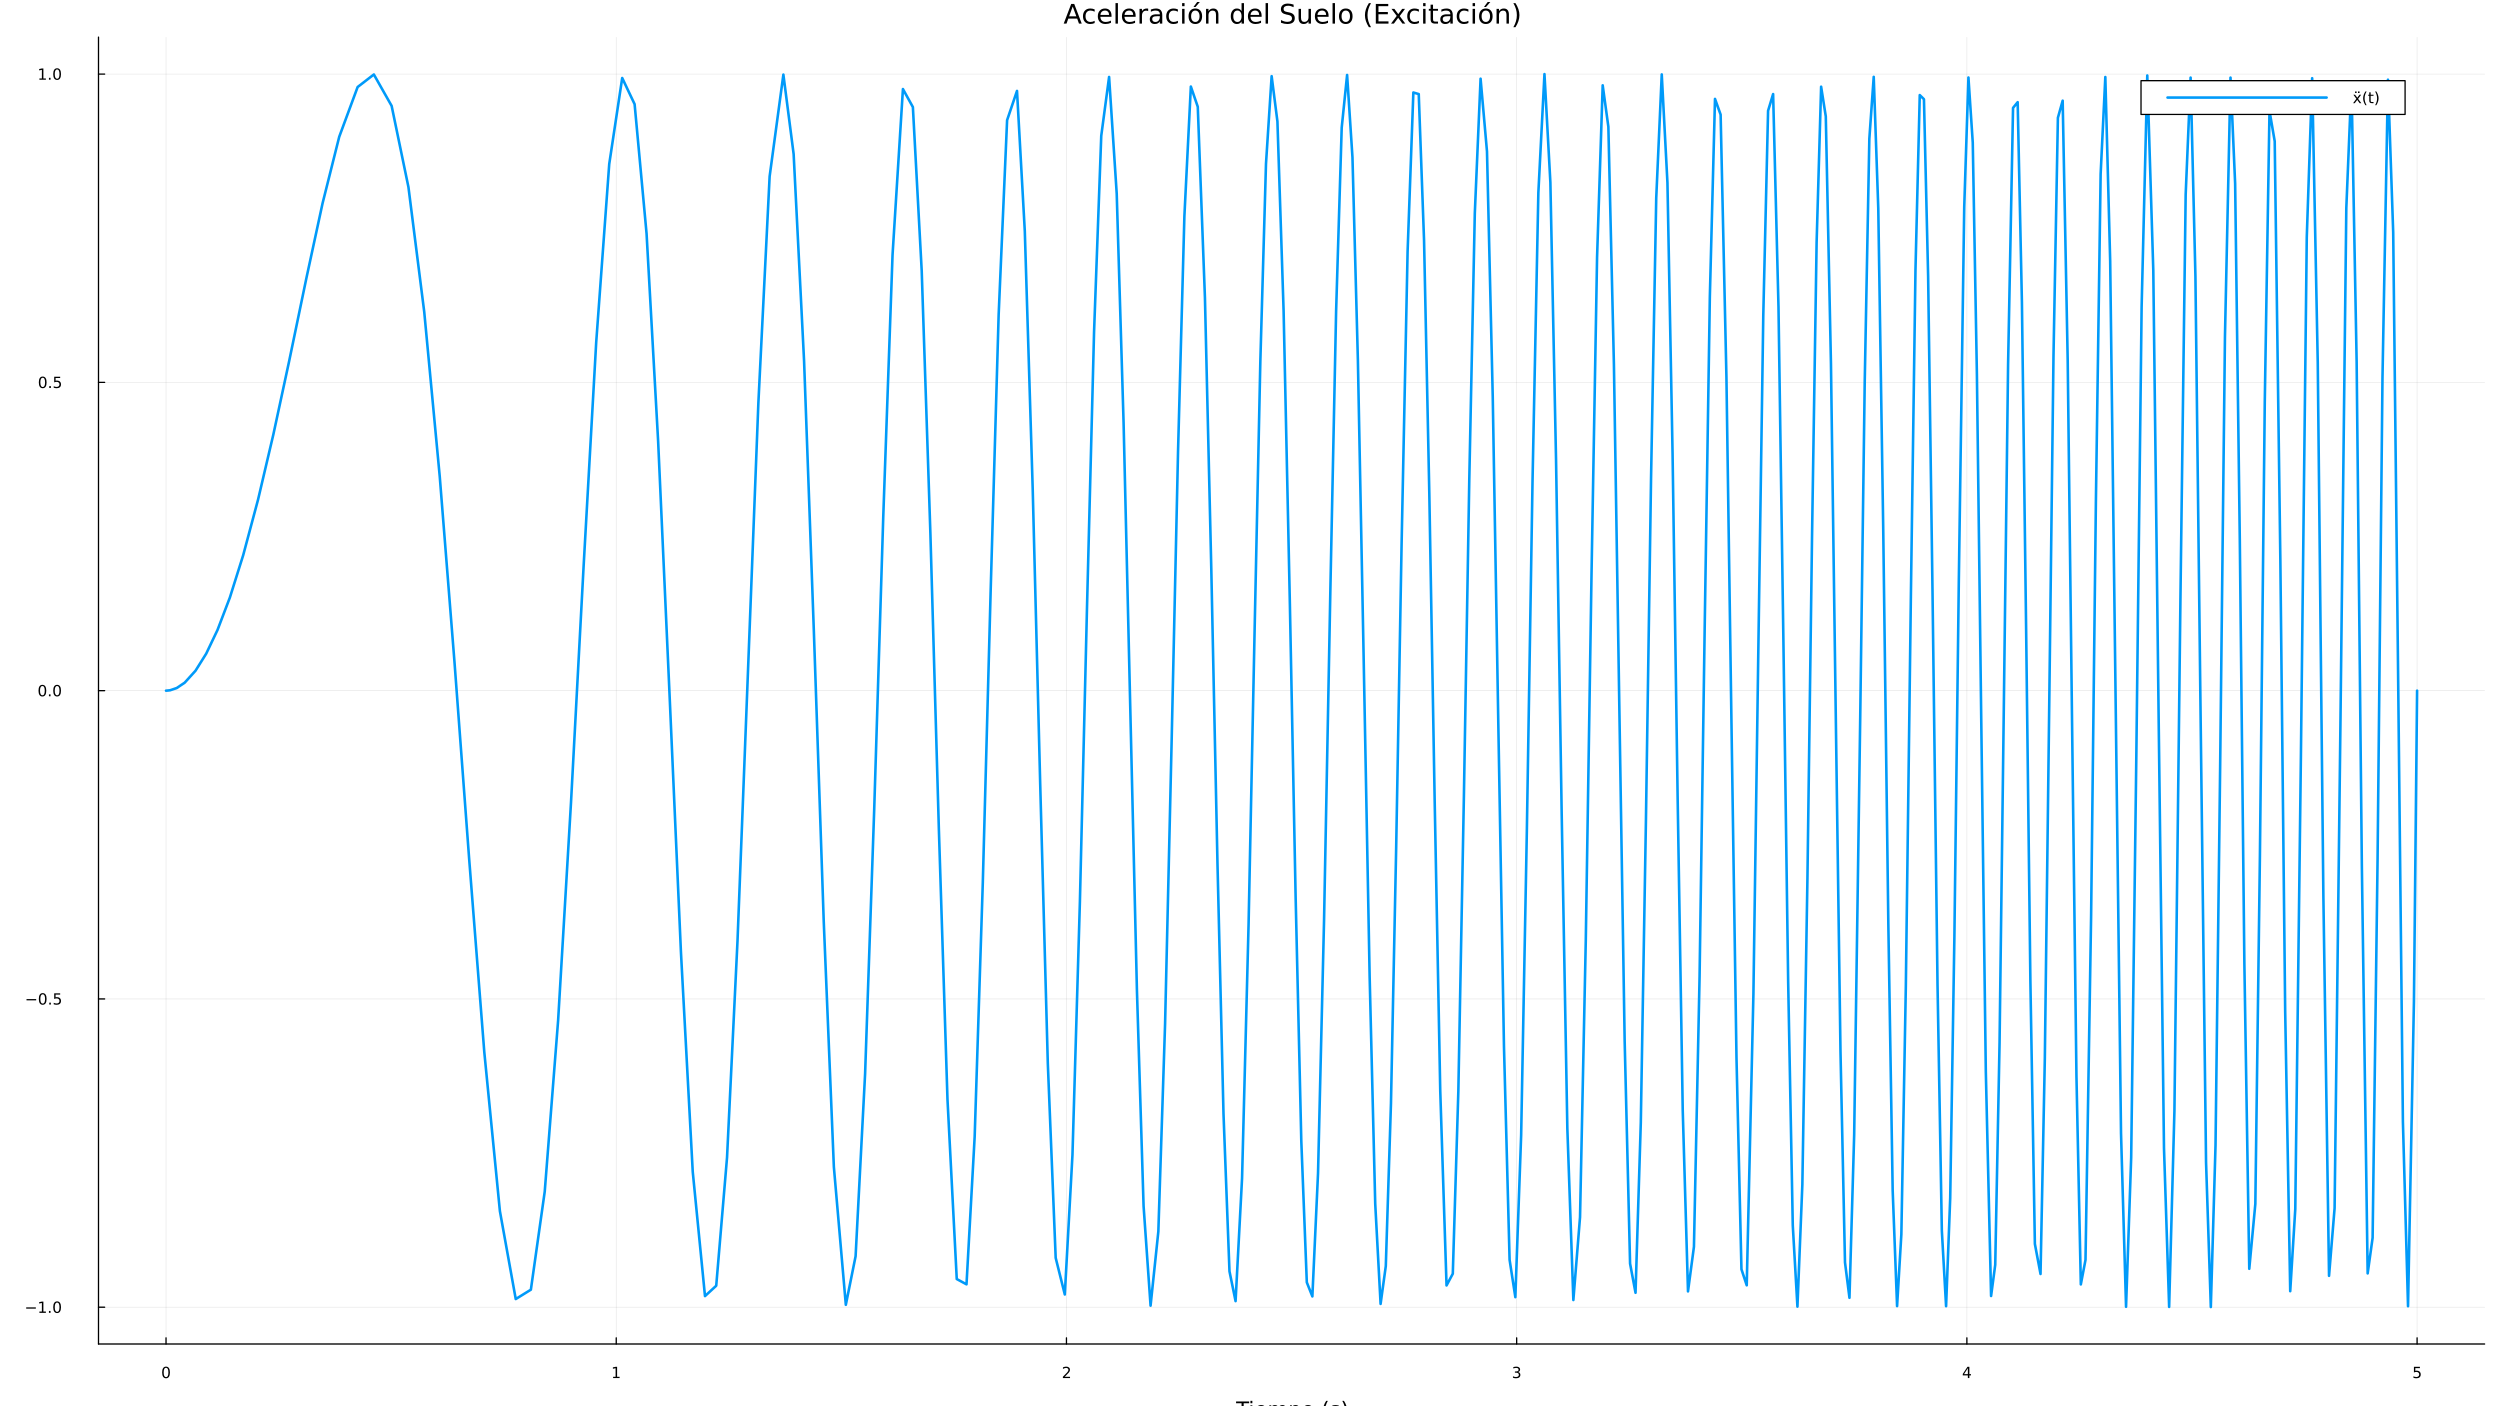 <?xml version="1.0" encoding="utf-8"?>
<svg xmlns="http://www.w3.org/2000/svg" xmlns:xlink="http://www.w3.org/1999/xlink" width="1920" height="1080" viewBox="0 0 7680 4320">
<rect x="0" y="0" width="7680" height="4320" fill="#333333" stroke="none"/>
<defs>
  <clipPath id="clip400">
    <rect x="0" y="0" width="7680" height="4320"/>
  </clipPath>
</defs>
<path clip-path="url(#clip400)" d="M0 4320 L7680 4320 L7680 0 L0 0  Z" fill="#ffffff" fill-rule="evenodd" fill-opacity="1"/>
<defs>
  <clipPath id="clip401">
    <rect x="1536" y="0" width="5377" height="4320"/>
  </clipPath>
</defs>
<path clip-path="url(#clip400)" d="M302.579 4128.8 L7632.76 4128.8 L7632.76 114.022 L302.579 114.022  Z" fill="#ffffff" fill-rule="evenodd" fill-opacity="1"/>
<defs>
  <clipPath id="clip402">
    <rect x="302" y="114" width="7331" height="4016"/>
  </clipPath>
</defs>
<polyline clip-path="url(#clip402)" style="stroke:#000000; stroke-linecap:round; stroke-linejoin:round; stroke-width:2; stroke-opacity:0.1; fill:none" points="510.037,4128.8 510.037,114.022 "/>
<polyline clip-path="url(#clip402)" style="stroke:#000000; stroke-linecap:round; stroke-linejoin:round; stroke-width:2; stroke-opacity:0.1; fill:none" points="1893.09,4128.8 1893.09,114.022 "/>
<polyline clip-path="url(#clip402)" style="stroke:#000000; stroke-linecap:round; stroke-linejoin:round; stroke-width:2; stroke-opacity:0.1; fill:none" points="3276.14,4128.8 3276.14,114.022 "/>
<polyline clip-path="url(#clip402)" style="stroke:#000000; stroke-linecap:round; stroke-linejoin:round; stroke-width:2; stroke-opacity:0.1; fill:none" points="4659.19,4128.8 4659.19,114.022 "/>
<polyline clip-path="url(#clip402)" style="stroke:#000000; stroke-linecap:round; stroke-linejoin:round; stroke-width:2; stroke-opacity:0.1; fill:none" points="6042.25,4128.8 6042.25,114.022 "/>
<polyline clip-path="url(#clip402)" style="stroke:#000000; stroke-linecap:round; stroke-linejoin:round; stroke-width:2; stroke-opacity:0.1; fill:none" points="7425.3,4128.8 7425.3,114.022 "/>
<polyline clip-path="url(#clip402)" style="stroke:#000000; stroke-linecap:round; stroke-linejoin:round; stroke-width:2; stroke-opacity:0.1; fill:none" points="302.579,4015.78 7632.76,4015.78 "/>
<polyline clip-path="url(#clip402)" style="stroke:#000000; stroke-linecap:round; stroke-linejoin:round; stroke-width:2; stroke-opacity:0.1; fill:none" points="302.579,3068.74 7632.76,3068.74 "/>
<polyline clip-path="url(#clip402)" style="stroke:#000000; stroke-linecap:round; stroke-linejoin:round; stroke-width:2; stroke-opacity:0.1; fill:none" points="302.579,2121.69 7632.76,2121.69 "/>
<polyline clip-path="url(#clip402)" style="stroke:#000000; stroke-linecap:round; stroke-linejoin:round; stroke-width:2; stroke-opacity:0.1; fill:none" points="302.579,1174.65 7632.76,1174.65 "/>
<polyline clip-path="url(#clip402)" style="stroke:#000000; stroke-linecap:round; stroke-linejoin:round; stroke-width:2; stroke-opacity:0.1; fill:none" points="302.579,227.612 7632.76,227.612 "/>
<polyline clip-path="url(#clip400)" style="stroke:#000000; stroke-linecap:round; stroke-linejoin:round; stroke-width:4; stroke-opacity:1; fill:none" points="302.579,4128.8 7632.76,4128.8 "/>
<polyline clip-path="url(#clip400)" style="stroke:#000000; stroke-linecap:round; stroke-linejoin:round; stroke-width:4; stroke-opacity:1; fill:none" points="510.037,4128.8 510.037,4109.91 "/>
<polyline clip-path="url(#clip400)" style="stroke:#000000; stroke-linecap:round; stroke-linejoin:round; stroke-width:4; stroke-opacity:1; fill:none" points="1893.09,4128.8 1893.09,4109.91 "/>
<polyline clip-path="url(#clip400)" style="stroke:#000000; stroke-linecap:round; stroke-linejoin:round; stroke-width:4; stroke-opacity:1; fill:none" points="3276.14,4128.8 3276.14,4109.91 "/>
<polyline clip-path="url(#clip400)" style="stroke:#000000; stroke-linecap:round; stroke-linejoin:round; stroke-width:4; stroke-opacity:1; fill:none" points="4659.19,4128.8 4659.19,4109.91 "/>
<polyline clip-path="url(#clip400)" style="stroke:#000000; stroke-linecap:round; stroke-linejoin:round; stroke-width:4; stroke-opacity:1; fill:none" points="6042.25,4128.8 6042.25,4109.91 "/>
<polyline clip-path="url(#clip400)" style="stroke:#000000; stroke-linecap:round; stroke-linejoin:round; stroke-width:4; stroke-opacity:1; fill:none" points="7425.3,4128.8 7425.3,4109.91 "/>
<path clip-path="url(#clip400)" d="M510.037 4201.96 Q506.426 4201.96 504.597 4205.53 Q502.792 4209.07 502.792 4216.2 Q502.792 4223.31 504.597 4226.87 Q506.426 4230.41 510.037 4230.41 Q513.671 4230.41 515.477 4226.87 Q517.305 4223.31 517.305 4216.2 Q517.305 4209.07 515.477 4205.53 Q513.671 4201.96 510.037 4201.96 M510.037 4198.26 Q515.847 4198.26 518.903 4202.87 Q521.981 4207.45 521.981 4216.2 Q521.981 4224.93 518.903 4229.53 Q515.847 4234.12 510.037 4234.12 Q504.227 4234.12 501.148 4229.53 Q498.092 4224.93 498.092 4216.2 Q498.092 4207.45 501.148 4202.87 Q504.227 4198.26 510.037 4198.26 Z" fill="#000000" fill-rule="nonzero" fill-opacity="1" /><path clip-path="url(#clip400)" d="M1883.47 4229.51 L1891.11 4229.51 L1891.11 4203.14 L1882.8 4204.81 L1882.8 4200.55 L1891.06 4198.88 L1895.74 4198.88 L1895.74 4229.51 L1903.38 4229.51 L1903.38 4233.44 L1883.47 4233.44 L1883.47 4229.51 Z" fill="#000000" fill-rule="nonzero" fill-opacity="1" /><path clip-path="url(#clip400)" d="M3270.79 4229.51 L3287.11 4229.51 L3287.11 4233.44 L3265.17 4233.44 L3265.17 4229.51 Q3267.83 4226.76 3272.41 4222.13 Q3277.02 4217.47 3278.2 4216.13 Q3280.45 4213.61 3281.33 4211.87 Q3282.23 4210.11 3282.23 4208.42 Q3282.23 4205.67 3280.28 4203.93 Q3278.36 4202.2 3275.26 4202.2 Q3273.06 4202.2 3270.61 4202.96 Q3268.18 4203.72 3265.4 4205.27 L3265.4 4200.55 Q3268.22 4199.42 3270.68 4198.84 Q3273.13 4198.26 3275.17 4198.26 Q3280.54 4198.26 3283.73 4200.95 Q3286.93 4203.63 3286.93 4208.12 Q3286.93 4210.25 3286.12 4212.17 Q3285.33 4214.07 3283.22 4216.66 Q3282.65 4217.33 3279.54 4220.55 Q3276.44 4223.75 3270.79 4229.51 Z" fill="#000000" fill-rule="nonzero" fill-opacity="1" /><path clip-path="url(#clip400)" d="M4663.44 4214.81 Q4666.8 4215.53 4668.67 4217.8 Q4670.57 4220.07 4670.57 4223.4 Q4670.57 4228.51 4667.05 4231.32 Q4663.53 4234.12 4657.05 4234.12 Q4654.88 4234.12 4652.56 4233.68 Q4650.27 4233.26 4647.82 4232.4 L4647.82 4227.89 Q4649.76 4229.02 4652.08 4229.6 Q4654.39 4230.18 4656.91 4230.18 Q4661.31 4230.18 4663.6 4228.44 Q4665.92 4226.71 4665.92 4223.4 Q4665.92 4220.34 4663.77 4218.63 Q4661.64 4216.89 4657.82 4216.89 L4653.79 4216.89 L4653.79 4213.05 L4658 4213.05 Q4661.45 4213.05 4663.28 4211.69 Q4665.11 4210.3 4665.11 4207.7 Q4665.11 4205.04 4663.21 4203.63 Q4661.33 4202.2 4657.82 4202.2 Q4655.89 4202.2 4653.7 4202.61 Q4651.5 4203.03 4648.86 4203.91 L4648.86 4199.74 Q4651.52 4199 4653.83 4198.63 Q4656.17 4198.26 4658.23 4198.26 Q4663.56 4198.26 4666.66 4200.69 Q4669.76 4203.1 4669.76 4207.22 Q4669.76 4210.09 4668.12 4212.08 Q4666.47 4214.05 4663.44 4214.81 Z" fill="#000000" fill-rule="nonzero" fill-opacity="1" /><path clip-path="url(#clip400)" d="M6045.26 4202.96 L6033.45 4221.41 L6045.26 4221.41 L6045.26 4202.96 M6044.03 4198.88 L6049.91 4198.88 L6049.91 4221.41 L6054.84 4221.41 L6054.84 4225.3 L6049.91 4225.3 L6049.91 4233.44 L6045.26 4233.44 L6045.26 4225.3 L6029.65 4225.3 L6029.65 4220.78 L6044.03 4198.88 Z" fill="#000000" fill-rule="nonzero" fill-opacity="1" /><path clip-path="url(#clip400)" d="M7415.58 4198.88 L7433.93 4198.88 L7433.93 4202.82 L7419.86 4202.82 L7419.86 4211.29 Q7420.88 4210.94 7421.9 4210.78 Q7422.91 4210.6 7423.93 4210.6 Q7429.72 4210.6 7433.1 4213.77 Q7436.48 4216.94 7436.48 4222.36 Q7436.48 4227.94 7433.01 4231.04 Q7429.53 4234.12 7423.21 4234.12 Q7421.04 4234.12 7418.77 4233.75 Q7416.52 4233.38 7414.12 4232.63 L7414.12 4227.94 Q7416.2 4229.07 7418.42 4229.63 Q7420.65 4230.18 7423.12 4230.18 Q7427.13 4230.18 7429.46 4228.07 Q7431.8 4225.97 7431.8 4222.36 Q7431.8 4218.75 7429.46 4216.64 Q7427.13 4214.53 7423.12 4214.53 Q7421.25 4214.53 7419.37 4214.95 Q7417.52 4215.37 7415.58 4216.25 L7415.58 4198.88 Z" fill="#000000" fill-rule="nonzero" fill-opacity="1" /><path clip-path="url(#clip400)" d="M3797.21 4305.35 L3837.41 4305.35 L3837.41 4310.76 L3820.54 4310.76 L3820.54 4352.87 L3814.08 4352.87 L3814.08 4310.76 L3797.21 4310.76 L3797.21 4305.35 Z" fill="#000000" fill-rule="nonzero" fill-opacity="1" /><path clip-path="url(#clip400)" d="M3841.36 4317.22 L3847.21 4317.22 L3847.21 4352.87 L3841.36 4352.87 L3841.36 4317.22 M3841.36 4303.34 L3847.21 4303.34 L3847.21 4310.76 L3841.36 4310.76 L3841.36 4303.34 Z" fill="#000000" fill-rule="nonzero" fill-opacity="1" /><path clip-path="url(#clip400)" d="M3889.96 4333.58 L3889.96 4336.45 L3863.03 4336.45 Q3863.41 4342.49 3866.66 4345.68 Q3869.94 4348.83 3875.76 4348.83 Q3879.14 4348.83 3882.29 4348 Q3885.47 4347.17 3888.59 4345.52 L3888.59 4351.05 Q3885.44 4352.39 3882.13 4353.09 Q3878.82 4353.79 3875.41 4353.79 Q3866.88 4353.79 3861.89 4348.83 Q3856.92 4343.86 3856.92 4335.39 Q3856.92 4326.64 3861.63 4321.52 Q3866.37 4316.36 3874.39 4316.36 Q3881.59 4316.36 3885.76 4321.01 Q3889.96 4325.62 3889.96 4333.58 M3884.1 4331.86 Q3884.04 4327.06 3881.4 4324.19 Q3878.79 4321.33 3874.46 4321.33 Q3869.56 4321.33 3866.6 4324.1 Q3863.67 4326.86 3863.22 4331.89 L3884.1 4331.86 Z" fill="#000000" fill-rule="nonzero" fill-opacity="1" /><path clip-path="url(#clip400)" d="M3927.32 4324.06 Q3929.52 4320.12 3932.58 4318.24 Q3935.63 4316.36 3939.77 4316.36 Q3945.34 4316.36 3948.36 4320.28 Q3951.39 4324.16 3951.39 4331.35 L3951.39 4352.87 L3945.5 4352.87 L3945.5 4331.54 Q3945.5 4326.42 3943.68 4323.94 Q3941.87 4321.45 3938.15 4321.45 Q3933.6 4321.45 3930.95 4324.48 Q3928.31 4327.5 3928.31 4332.72 L3928.31 4352.87 L3922.42 4352.87 L3922.42 4331.54 Q3922.42 4326.39 3920.61 4323.94 Q3918.79 4321.45 3915.01 4321.45 Q3910.52 4321.45 3907.88 4324.51 Q3905.24 4327.53 3905.24 4332.72 L3905.24 4352.87 L3899.35 4352.87 L3899.35 4317.22 L3905.24 4317.22 L3905.24 4322.76 Q3907.24 4319.48 3910.04 4317.92 Q3912.84 4316.36 3916.69 4316.36 Q3920.58 4316.36 3923.28 4318.33 Q3926.02 4320.31 3927.32 4324.06 Z" fill="#000000" fill-rule="nonzero" fill-opacity="1" /><path clip-path="url(#clip400)" d="M3968.73 4347.52 L3968.73 4366.43 L3962.85 4366.43 L3962.85 4317.22 L3968.73 4317.22 L3968.73 4322.63 Q3970.58 4319.45 3973.38 4317.92 Q3976.21 4316.36 3980.13 4316.36 Q3986.62 4316.36 3990.66 4321.52 Q3994.74 4326.67 3994.74 4335.08 Q3994.74 4343.48 3990.66 4348.64 Q3986.62 4353.79 3980.13 4353.79 Q3976.21 4353.79 3973.38 4352.26 Q3970.58 4350.7 3968.73 4347.52 M3988.66 4335.08 Q3988.66 4328.62 3985.98 4324.96 Q3983.34 4321.26 3978.7 4321.26 Q3974.05 4321.26 3971.38 4324.96 Q3968.73 4328.62 3968.73 4335.08 Q3968.73 4341.54 3971.38 4345.23 Q3974.05 4348.89 3978.7 4348.89 Q3983.34 4348.89 3985.98 4345.23 Q3988.66 4341.54 3988.66 4335.08 Z" fill="#000000" fill-rule="nonzero" fill-opacity="1" /><path clip-path="url(#clip400)" d="M4018.26 4321.33 Q4013.55 4321.33 4010.81 4325.02 Q4008.07 4328.68 4008.07 4335.08 Q4008.07 4341.47 4010.78 4345.17 Q4013.52 4348.83 4018.26 4348.83 Q4022.94 4348.83 4025.67 4345.13 Q4028.41 4341.44 4028.41 4335.08 Q4028.41 4328.74 4025.67 4325.05 Q4022.94 4321.33 4018.26 4321.33 M4018.26 4316.36 Q4025.9 4316.36 4030.26 4321.33 Q4034.62 4326.29 4034.62 4335.08 Q4034.62 4343.83 4030.26 4348.83 Q4025.9 4353.79 4018.26 4353.79 Q4010.59 4353.79 4006.23 4348.83 Q4001.9 4343.83 4001.9 4335.08 Q4001.9 4326.29 4006.23 4321.33 Q4010.59 4316.36 4018.26 4316.36 Z" fill="#000000" fill-rule="nonzero" fill-opacity="1" /><path clip-path="url(#clip400)" d="M4079.12 4303.41 Q4074.85 4310.73 4072.78 4317.89 Q4070.71 4325.05 4070.71 4332.4 Q4070.71 4339.76 4072.78 4346.98 Q4074.88 4354.17 4079.12 4361.46 L4074.02 4361.46 Q4069.25 4353.98 4066.86 4346.76 Q4064.51 4339.53 4064.51 4332.4 Q4064.51 4325.31 4066.86 4318.11 Q4069.22 4310.92 4074.02 4303.41 L4079.12 4303.41 Z" fill="#000000" fill-rule="nonzero" fill-opacity="1" /><path clip-path="url(#clip400)" d="M4113.2 4318.27 L4113.2 4323.81 Q4110.72 4322.54 4108.05 4321.9 Q4105.37 4321.26 4102.51 4321.26 Q4098.15 4321.26 4095.95 4322.6 Q4093.79 4323.94 4093.79 4326.61 Q4093.79 4328.65 4095.35 4329.82 Q4096.91 4330.97 4101.62 4332.02 L4103.62 4332.47 Q4109.86 4333.8 4112.47 4336.25 Q4115.11 4338.67 4115.11 4343.03 Q4115.11 4348 4111.17 4350.9 Q4107.25 4353.79 4100.38 4353.79 Q4097.51 4353.79 4094.39 4353.22 Q4091.31 4352.68 4087.87 4351.56 L4087.87 4345.52 Q4091.11 4347.2 4094.27 4348.06 Q4097.42 4348.89 4100.5 4348.89 Q4104.64 4348.89 4106.87 4347.49 Q4109.1 4346.06 4109.1 4343.48 Q4109.1 4341.09 4107.47 4339.82 Q4105.88 4338.55 4100.44 4337.37 L4098.4 4336.89 Q4092.96 4335.75 4090.54 4333.39 Q4088.12 4331 4088.12 4326.86 Q4088.12 4321.84 4091.69 4319.1 Q4095.25 4316.36 4101.81 4316.36 Q4105.06 4316.36 4107.92 4316.84 Q4110.78 4317.32 4113.2 4318.27 Z" fill="#000000" fill-rule="nonzero" fill-opacity="1" /><path clip-path="url(#clip400)" d="M4123.52 4303.41 L4128.61 4303.41 Q4133.38 4310.92 4135.74 4318.11 Q4138.13 4325.31 4138.13 4332.4 Q4138.13 4339.53 4135.74 4346.76 Q4133.38 4353.98 4128.61 4361.46 L4123.52 4361.46 Q4127.75 4354.17 4129.82 4346.98 Q4131.92 4339.76 4131.92 4332.4 Q4131.92 4325.05 4129.82 4317.89 Q4127.75 4310.73 4123.52 4303.41 Z" fill="#000000" fill-rule="nonzero" fill-opacity="1" /><polyline clip-path="url(#clip400)" style="stroke:#000000; stroke-linecap:round; stroke-linejoin:round; stroke-width:4; stroke-opacity:1; fill:none" points="302.579,4128.8 302.579,114.022 "/>
<polyline clip-path="url(#clip400)" style="stroke:#000000; stroke-linecap:round; stroke-linejoin:round; stroke-width:4; stroke-opacity:1; fill:none" points="302.579,4015.78 321.477,4015.78 "/>
<polyline clip-path="url(#clip400)" style="stroke:#000000; stroke-linecap:round; stroke-linejoin:round; stroke-width:4; stroke-opacity:1; fill:none" points="302.579,3068.74 321.477,3068.74 "/>
<polyline clip-path="url(#clip400)" style="stroke:#000000; stroke-linecap:round; stroke-linejoin:round; stroke-width:4; stroke-opacity:1; fill:none" points="302.579,2121.69 321.477,2121.69 "/>
<polyline clip-path="url(#clip400)" style="stroke:#000000; stroke-linecap:round; stroke-linejoin:round; stroke-width:4; stroke-opacity:1; fill:none" points="302.579,1174.65 321.477,1174.65 "/>
<polyline clip-path="url(#clip400)" style="stroke:#000000; stroke-linecap:round; stroke-linejoin:round; stroke-width:4; stroke-opacity:1; fill:none" points="302.579,227.612 321.477,227.612 "/>
<path clip-path="url(#clip400)" d="M80.435 4016.23 L110.111 4016.23 L110.111 4020.16 L80.435 4020.16 L80.435 4016.23 Z" fill="#000000" fill-rule="nonzero" fill-opacity="1" /><path clip-path="url(#clip400)" d="M121.014 4029.12 L128.652 4029.12 L128.652 4002.76 L120.342 4004.42 L120.342 4000.16 L128.606 3998.5 L133.282 3998.5 L133.282 4029.12 L140.921 4029.12 L140.921 4033.06 L121.014 4033.06 L121.014 4029.12 Z" fill="#000000" fill-rule="nonzero" fill-opacity="1" /><path clip-path="url(#clip400)" d="M150.365 4027.18 L155.25 4027.18 L155.25 4033.06 L150.365 4033.06 L150.365 4027.18 Z" fill="#000000" fill-rule="nonzero" fill-opacity="1" /><path clip-path="url(#clip400)" d="M175.435 4001.58 Q171.824 4001.58 169.995 4005.14 Q168.189 4008.68 168.189 4015.81 Q168.189 4022.92 169.995 4026.48 Q171.824 4030.02 175.435 4030.02 Q179.069 4030.02 180.874 4026.48 Q182.703 4022.92 182.703 4015.81 Q182.703 4008.68 180.874 4005.14 Q179.069 4001.58 175.435 4001.58 M175.435 3997.87 Q181.245 3997.87 184.3 4002.48 Q187.379 4007.06 187.379 4015.81 Q187.379 4024.54 184.3 4029.14 Q181.245 4033.73 175.435 4033.73 Q169.624 4033.73 166.546 4029.14 Q163.49 4024.54 163.49 4015.81 Q163.49 4007.06 166.546 4002.48 Q169.624 3997.87 175.435 3997.87 Z" fill="#000000" fill-rule="nonzero" fill-opacity="1" /><path clip-path="url(#clip400)" d="M81.43 3069.19 L111.106 3069.19 L111.106 3073.12 L81.43 3073.12 L81.43 3069.19 Z" fill="#000000" fill-rule="nonzero" fill-opacity="1" /><path clip-path="url(#clip400)" d="M131.199 3054.53 Q127.588 3054.53 125.759 3058.1 Q123.953 3061.64 123.953 3068.77 Q123.953 3075.88 125.759 3079.44 Q127.588 3082.98 131.199 3082.98 Q134.833 3082.98 136.639 3079.44 Q138.467 3075.88 138.467 3068.77 Q138.467 3061.64 136.639 3058.1 Q134.833 3054.53 131.199 3054.53 M131.199 3050.83 Q137.009 3050.83 140.064 3055.44 Q143.143 3060.02 143.143 3068.77 Q143.143 3077.5 140.064 3082.1 Q137.009 3086.69 131.199 3086.69 Q125.389 3086.69 122.31 3082.1 Q119.254 3077.5 119.254 3068.77 Q119.254 3060.02 122.31 3055.44 Q125.389 3050.83 131.199 3050.83 Z" fill="#000000" fill-rule="nonzero" fill-opacity="1" /><path clip-path="url(#clip400)" d="M151.361 3080.14 L156.245 3080.14 L156.245 3086.02 L151.361 3086.02 L151.361 3080.14 Z" fill="#000000" fill-rule="nonzero" fill-opacity="1" /><path clip-path="url(#clip400)" d="M166.476 3051.46 L184.833 3051.46 L184.833 3055.39 L170.759 3055.39 L170.759 3063.86 Q171.777 3063.52 172.796 3063.35 Q173.814 3063.17 174.833 3063.17 Q180.62 3063.17 183.999 3066.34 Q187.379 3069.51 187.379 3074.93 Q187.379 3080.51 183.907 3083.61 Q180.435 3086.69 174.115 3086.69 Q171.939 3086.69 169.671 3086.32 Q167.425 3085.95 165.018 3085.21 L165.018 3080.51 Q167.101 3081.64 169.324 3082.2 Q171.546 3082.75 174.023 3082.75 Q178.027 3082.75 180.365 3080.65 Q182.703 3078.54 182.703 3074.93 Q182.703 3071.32 180.365 3069.21 Q178.027 3067.1 174.023 3067.1 Q172.148 3067.1 170.273 3067.52 Q168.421 3067.94 166.476 3068.82 L166.476 3051.46 Z" fill="#000000" fill-rule="nonzero" fill-opacity="1" /><path clip-path="url(#clip400)" d="M130.203 2107.49 Q126.592 2107.49 124.764 2111.06 Q122.958 2114.6 122.958 2121.73 Q122.958 2128.84 124.764 2132.4 Q126.592 2135.94 130.203 2135.94 Q133.838 2135.94 135.643 2132.4 Q137.472 2128.84 137.472 2121.73 Q137.472 2114.6 135.643 2111.06 Q133.838 2107.49 130.203 2107.49 M130.203 2103.79 Q136.014 2103.79 139.069 2108.4 Q142.148 2112.98 142.148 2121.73 Q142.148 2130.46 139.069 2135.06 Q136.014 2139.65 130.203 2139.65 Q124.393 2139.65 121.315 2135.06 Q118.259 2130.46 118.259 2121.73 Q118.259 2112.98 121.315 2108.4 Q124.393 2103.79 130.203 2103.79 Z" fill="#000000" fill-rule="nonzero" fill-opacity="1" /><path clip-path="url(#clip400)" d="M150.365 2133.1 L155.25 2133.1 L155.25 2138.97 L150.365 2138.97 L150.365 2133.1 Z" fill="#000000" fill-rule="nonzero" fill-opacity="1" /><path clip-path="url(#clip400)" d="M175.435 2107.49 Q171.824 2107.49 169.995 2111.06 Q168.189 2114.6 168.189 2121.73 Q168.189 2128.84 169.995 2132.4 Q171.824 2135.94 175.435 2135.94 Q179.069 2135.94 180.874 2132.4 Q182.703 2128.84 182.703 2121.73 Q182.703 2114.6 180.874 2111.06 Q179.069 2107.49 175.435 2107.49 M175.435 2103.79 Q181.245 2103.79 184.3 2108.4 Q187.379 2112.98 187.379 2121.73 Q187.379 2130.46 184.3 2135.06 Q181.245 2139.65 175.435 2139.65 Q169.624 2139.65 166.546 2135.06 Q163.49 2130.46 163.49 2121.73 Q163.49 2112.98 166.546 2108.4 Q169.624 2103.79 175.435 2103.79 Z" fill="#000000" fill-rule="nonzero" fill-opacity="1" /><path clip-path="url(#clip400)" d="M131.199 1160.45 Q127.588 1160.45 125.759 1164.02 Q123.953 1167.56 123.953 1174.69 Q123.953 1181.79 125.759 1185.36 Q127.588 1188.9 131.199 1188.9 Q134.833 1188.9 136.639 1185.36 Q138.467 1181.79 138.467 1174.69 Q138.467 1167.56 136.639 1164.02 Q134.833 1160.45 131.199 1160.45 M131.199 1156.75 Q137.009 1156.75 140.064 1161.36 Q143.143 1165.94 143.143 1174.69 Q143.143 1183.42 140.064 1188.02 Q137.009 1192.6 131.199 1192.6 Q125.389 1192.6 122.31 1188.02 Q119.254 1183.42 119.254 1174.69 Q119.254 1165.94 122.31 1161.36 Q125.389 1156.75 131.199 1156.75 Z" fill="#000000" fill-rule="nonzero" fill-opacity="1" /><path clip-path="url(#clip400)" d="M151.361 1186.05 L156.245 1186.05 L156.245 1191.93 L151.361 1191.93 L151.361 1186.05 Z" fill="#000000" fill-rule="nonzero" fill-opacity="1" /><path clip-path="url(#clip400)" d="M166.476 1157.37 L184.833 1157.37 L184.833 1161.31 L170.759 1161.31 L170.759 1169.78 Q171.777 1169.43 172.796 1169.27 Q173.814 1169.09 174.833 1169.09 Q180.62 1169.09 183.999 1172.26 Q187.379 1175.43 187.379 1180.85 Q187.379 1186.42 183.907 1189.53 Q180.435 1192.6 174.115 1192.6 Q171.939 1192.6 169.671 1192.23 Q167.425 1191.86 165.018 1191.12 L165.018 1186.42 Q167.101 1187.56 169.324 1188.11 Q171.546 1188.67 174.023 1188.67 Q178.027 1188.67 180.365 1186.56 Q182.703 1184.46 182.703 1180.85 Q182.703 1177.23 180.365 1175.13 Q178.027 1173.02 174.023 1173.02 Q172.148 1173.02 170.273 1173.44 Q168.421 1173.85 166.476 1174.73 L166.476 1157.37 Z" fill="#000000" fill-rule="nonzero" fill-opacity="1" /><path clip-path="url(#clip400)" d="M121.014 240.957 L128.652 240.957 L128.652 214.592 L120.342 216.258 L120.342 211.999 L128.606 210.332 L133.282 210.332 L133.282 240.957 L140.921 240.957 L140.921 244.892 L121.014 244.892 L121.014 240.957 Z" fill="#000000" fill-rule="nonzero" fill-opacity="1" /><path clip-path="url(#clip400)" d="M150.365 239.013 L155.25 239.013 L155.25 244.892 L150.365 244.892 L150.365 239.013 Z" fill="#000000" fill-rule="nonzero" fill-opacity="1" /><path clip-path="url(#clip400)" d="M175.435 213.411 Q171.824 213.411 169.995 216.976 Q168.189 220.518 168.189 227.647 Q168.189 234.754 169.995 238.318 Q171.824 241.86 175.435 241.86 Q179.069 241.86 180.874 238.318 Q182.703 234.754 182.703 227.647 Q182.703 220.518 180.874 216.976 Q179.069 213.411 175.435 213.411 M175.435 209.707 Q181.245 209.707 184.3 214.314 Q187.379 218.897 187.379 227.647 Q187.379 236.374 184.3 240.98 Q181.245 245.564 175.435 245.564 Q169.624 245.564 166.546 240.98 Q163.49 236.374 163.49 227.647 Q163.49 218.897 166.546 214.314 Q169.624 209.707 175.435 209.707 Z" fill="#000000" fill-rule="nonzero" fill-opacity="1" /><path clip-path="url(#clip400)" d="M-90.207 2394.9 L-66.558 2403.62 L-66.558 2386.15 L-90.207 2394.9 M-96.541 2398.53 L-96.541 2391.24 L-49.021 2373.13 L-49.021 2379.81 L-61.211 2384.14 L-61.211 2405.56 L-49.021 2409.89 L-49.021 2416.67 L-96.541 2398.53 Z" fill="#000000" fill-rule="nonzero" fill-opacity="1" /><path clip-path="url(#clip400)" d="M-83.3 2341.94 L-77.826 2341.94 Q-79.194 2344.42 -79.863 2346.93 Q-80.563 2349.42 -80.563 2351.96 Q-80.563 2357.66 -76.934 2360.81 Q-73.338 2363.96 -66.813 2363.96 Q-60.288 2363.96 -56.66 2360.81 Q-53.063 2357.66 -53.063 2351.96 Q-53.063 2349.42 -53.731 2346.93 Q-54.432 2344.42 -55.8 2341.94 L-50.389 2341.94 Q-49.244 2344.39 -48.671 2347.03 Q-48.098 2349.64 -48.098 2352.6 Q-48.098 2360.65 -53.159 2365.4 Q-58.219 2370.14 -66.813 2370.14 Q-75.534 2370.14 -80.531 2365.36 Q-85.528 2360.56 -85.528 2352.22 Q-85.528 2349.51 -84.955 2346.93 Q-84.414 2344.36 -83.3 2341.94 Z" fill="#000000" fill-rule="nonzero" fill-opacity="1" /><path clip-path="url(#clip400)" d="M-68.309 2301.26 L-65.444 2301.26 L-65.444 2328.19 Q-59.397 2327.81 -56.214 2324.56 Q-53.063 2321.28 -53.063 2315.46 Q-53.063 2312.08 -53.891 2308.93 Q-54.718 2305.75 -56.373 2302.63 L-50.835 2302.63 Q-49.498 2305.78 -48.798 2309.09 Q-48.098 2312.4 -48.098 2315.81 Q-48.098 2324.34 -53.063 2329.33 Q-58.028 2334.3 -66.495 2334.3 Q-75.248 2334.3 -80.372 2329.59 Q-85.528 2324.85 -85.528 2316.82 Q-85.528 2309.63 -80.881 2305.46 Q-76.266 2301.26 -68.309 2301.26 M-70.028 2307.12 Q-74.834 2307.18 -77.698 2309.82 Q-80.563 2312.43 -80.563 2316.76 Q-80.563 2321.66 -77.794 2324.62 Q-75.025 2327.55 -69.996 2328 L-70.028 2307.12 Z" fill="#000000" fill-rule="nonzero" fill-opacity="1" /><path clip-path="url(#clip400)" d="M-98.546 2291.65 L-98.546 2285.79 L-49.021 2285.79 L-49.021 2291.65 L-98.546 2291.65 Z" fill="#000000" fill-rule="nonzero" fill-opacity="1" /><path clip-path="url(#clip400)" d="M-68.309 2243.05 L-65.444 2243.05 L-65.444 2269.97 Q-59.397 2269.59 -56.214 2266.34 Q-53.063 2263.07 -53.063 2257.24 Q-53.063 2253.87 -53.891 2250.72 Q-54.718 2247.53 -56.373 2244.41 L-50.835 2244.41 Q-49.498 2247.57 -48.798 2250.88 Q-48.098 2254.19 -48.098 2257.59 Q-48.098 2266.12 -53.063 2271.12 Q-58.028 2276.08 -66.495 2276.08 Q-75.248 2276.08 -80.372 2271.37 Q-85.528 2266.63 -85.528 2258.61 Q-85.528 2251.42 -80.881 2247.25 Q-76.266 2243.05 -68.309 2243.05 M-70.028 2248.9 Q-74.834 2248.97 -77.698 2251.61 Q-80.563 2254.22 -80.563 2258.55 Q-80.563 2263.45 -77.794 2266.41 Q-75.025 2269.34 -69.996 2269.78 L-70.028 2248.9 Z" fill="#000000" fill-rule="nonzero" fill-opacity="1" /><path clip-path="url(#clip400)" d="M-79.194 2212.78 Q-79.767 2213.76 -80.022 2214.94 Q-80.308 2216.09 -80.308 2217.49 Q-80.308 2222.45 -77.062 2225.13 Q-73.847 2227.77 -67.8 2227.77 L-49.021 2227.77 L-49.021 2233.66 L-84.669 2233.66 L-84.669 2227.77 L-79.131 2227.77 Q-82.377 2225.92 -83.937 2222.96 Q-85.528 2220 -85.528 2215.77 Q-85.528 2215.16 -85.433 2214.43 Q-85.369 2213.7 -85.21 2212.81 L-79.194 2212.78 Z" fill="#000000" fill-rule="nonzero" fill-opacity="1" /><path clip-path="url(#clip400)" d="M-66.94 2190.43 Q-66.94 2197.53 -65.317 2200.27 Q-63.694 2203.01 -59.779 2203.01 Q-56.66 2203.01 -54.814 2200.97 Q-52.999 2198.9 -52.999 2195.37 Q-52.999 2190.5 -56.437 2187.57 Q-59.906 2184.61 -65.635 2184.61 L-66.94 2184.61 L-66.94 2190.43 M-69.359 2178.75 L-49.021 2178.75 L-49.021 2184.61 L-54.432 2184.61 Q-51.185 2186.61 -49.626 2189.61 Q-48.098 2192.6 -48.098 2196.93 Q-48.098 2202.4 -51.153 2205.65 Q-54.241 2208.86 -59.397 2208.86 Q-65.412 2208.86 -68.468 2204.85 Q-71.524 2200.81 -71.524 2192.82 L-71.524 2184.61 L-72.097 2184.61 Q-76.139 2184.61 -78.335 2187.28 Q-80.563 2189.92 -80.563 2194.73 Q-80.563 2197.79 -79.831 2200.68 Q-79.099 2203.58 -77.635 2206.25 L-83.046 2206.25 Q-84.287 2203.04 -84.892 2200.01 Q-85.528 2196.99 -85.528 2194.13 Q-85.528 2186.39 -81.518 2182.57 Q-77.507 2178.75 -69.359 2178.75 Z" fill="#000000" fill-rule="nonzero" fill-opacity="1" /><path clip-path="url(#clip400)" d="M-83.3 2141.04 L-77.826 2141.04 Q-79.194 2143.52 -79.863 2146.03 Q-80.563 2148.52 -80.563 2151.06 Q-80.563 2156.76 -76.934 2159.91 Q-73.338 2163.06 -66.813 2163.06 Q-60.288 2163.06 -56.66 2159.91 Q-53.063 2156.76 -53.063 2151.06 Q-53.063 2148.52 -53.731 2146.03 Q-54.432 2143.52 -55.8 2141.04 L-50.389 2141.04 Q-49.244 2143.49 -48.671 2146.13 Q-48.098 2148.74 -48.098 2151.7 Q-48.098 2159.75 -53.159 2164.49 Q-58.219 2169.24 -66.813 2169.24 Q-75.534 2169.24 -80.531 2164.46 Q-85.528 2159.66 -85.528 2151.32 Q-85.528 2148.61 -84.955 2146.03 Q-84.414 2143.45 -83.3 2141.04 Z" fill="#000000" fill-rule="nonzero" fill-opacity="1" /><path clip-path="url(#clip400)" d="M-84.669 2130.85 L-84.669 2124.99 L-49.021 2124.99 L-49.021 2130.85 L-84.669 2130.85 M-98.546 2130.85 L-98.546 2124.99 L-91.13 2124.99 L-91.13 2130.85 L-98.546 2130.85 Z" fill="#000000" fill-rule="nonzero" fill-opacity="1" /><path clip-path="url(#clip400)" d="M-80.563 2098.93 Q-80.563 2103.64 -76.871 2106.37 Q-73.21 2109.11 -66.813 2109.11 Q-60.416 2109.11 -56.723 2106.41 Q-53.063 2103.67 -53.063 2098.93 Q-53.063 2094.25 -56.755 2091.51 Q-60.447 2088.77 -66.813 2088.77 Q-73.147 2088.77 -76.839 2091.51 Q-80.563 2094.25 -80.563 2098.93 M-85.528 2098.93 Q-85.528 2091.29 -80.563 2086.93 Q-75.598 2082.57 -66.813 2082.57 Q-58.06 2082.57 -53.063 2086.93 Q-48.098 2091.29 -48.098 2098.93 Q-48.098 2106.6 -53.063 2110.96 Q-58.06 2115.29 -66.813 2115.29 Q-75.598 2115.29 -80.563 2110.96 Q-85.528 2106.6 -85.528 2098.93 M-101.156 2094.5 L-101.156 2088.17 L-89.189 2098.54 L-89.189 2103.41 L-101.156 2094.5 Z" fill="#000000" fill-rule="nonzero" fill-opacity="1" /><path clip-path="url(#clip400)" d="M-70.537 2043.23 L-49.021 2043.23 L-49.021 2049.08 L-70.346 2049.08 Q-75.407 2049.08 -77.921 2051.06 Q-80.436 2053.03 -80.436 2056.98 Q-80.436 2061.72 -77.412 2064.46 Q-74.388 2067.19 -69.168 2067.19 L-49.021 2067.19 L-49.021 2073.08 L-84.669 2073.08 L-84.669 2067.19 L-79.131 2067.19 Q-82.345 2065.09 -83.937 2062.26 Q-85.528 2059.4 -85.528 2055.67 Q-85.528 2049.53 -81.709 2046.38 Q-77.921 2043.23 -70.537 2043.23 Z" fill="#000000" fill-rule="nonzero" fill-opacity="1" /><path clip-path="url(#clip400)" d="M-98.482 1996.76 Q-91.162 2001.02 -84 2003.09 Q-76.839 2005.16 -69.487 2005.16 Q-62.134 2005.16 -54.909 2003.09 Q-47.716 2000.99 -40.427 1996.76 L-40.427 2001.85 Q-47.907 2006.62 -55.132 2009.01 Q-62.357 2011.37 -69.487 2011.37 Q-76.584 2011.37 -83.778 2009.01 Q-90.971 2006.66 -98.482 2001.85 L-98.482 1996.76 Z" fill="#000000" fill-rule="nonzero" fill-opacity="1" /><path clip-path="url(#clip400)" d="M-77.826 1957.64 Q-81.772 1955.44 -83.65 1952.39 Q-85.528 1949.33 -85.528 1945.19 Q-85.528 1939.62 -81.613 1936.6 Q-77.73 1933.58 -70.537 1933.58 L-49.021 1933.58 L-49.021 1939.47 L-70.346 1939.47 Q-75.47 1939.47 -77.953 1941.28 Q-80.436 1943.09 -80.436 1946.82 Q-80.436 1951.37 -77.412 1954.01 Q-74.388 1956.65 -69.168 1956.65 L-49.021 1956.65 L-49.021 1962.54 L-70.346 1962.54 Q-75.502 1962.54 -77.953 1964.36 Q-80.436 1966.17 -80.436 1969.96 Q-80.436 1974.45 -77.38 1977.09 Q-74.356 1979.73 -69.168 1979.73 L-49.021 1979.73 L-49.021 1985.62 L-84.669 1985.62 L-84.669 1979.73 L-79.131 1979.73 Q-82.409 1977.72 -83.969 1974.92 Q-85.528 1972.12 -85.528 1968.27 Q-85.528 1964.39 -83.555 1961.68 Q-81.581 1958.94 -77.826 1957.64 Z" fill="#000000" fill-rule="nonzero" fill-opacity="1" /><path clip-path="url(#clip400)" d="M-96.541 1911.49 L-96.541 1906.08 L-42.973 1922.63 L-42.973 1928.04 L-96.541 1911.49 Z" fill="#000000" fill-rule="nonzero" fill-opacity="1" /><path clip-path="url(#clip400)" d="M-83.618 1877.21 L-78.08 1877.21 Q-79.353 1879.69 -79.99 1882.37 Q-80.627 1885.04 -80.627 1887.9 Q-80.627 1892.26 -79.29 1894.46 Q-77.953 1896.62 -75.279 1896.62 Q-73.242 1896.62 -72.065 1895.06 Q-70.919 1893.51 -69.868 1888.79 L-69.423 1886.79 Q-68.086 1880.55 -65.635 1877.94 Q-63.216 1875.3 -58.856 1875.3 Q-53.891 1875.3 -50.994 1879.25 Q-48.098 1883.16 -48.098 1890.04 Q-48.098 1892.9 -48.671 1896.02 Q-49.212 1899.11 -50.326 1902.54 L-56.373 1902.54 Q-54.686 1899.3 -53.827 1896.15 Q-52.999 1893 -52.999 1889.91 Q-52.999 1885.77 -54.4 1883.54 Q-55.832 1881.31 -58.41 1881.31 Q-60.797 1881.31 -62.071 1882.94 Q-63.344 1884.53 -64.521 1889.97 L-64.999 1892.01 Q-66.145 1897.45 -68.5 1899.87 Q-70.887 1902.29 -75.025 1902.29 Q-80.054 1902.29 -82.791 1898.73 Q-85.528 1895.16 -85.528 1888.6 Q-85.528 1885.36 -85.051 1882.49 Q-84.573 1879.63 -83.618 1877.21 Z" fill="#000000" fill-rule="nonzero" fill-opacity="1" /><path clip-path="url(#clip400)" d="M-73.911 1863.59 L-73.911 1850.09 L-70.282 1850.09 L-70.282 1869.12 L-73.783 1869.12 Q-74.77 1868.04 -76.552 1866.04 Q-86.26 1855.09 -89.252 1855.09 Q-91.353 1855.09 -92.626 1856.74 Q-93.931 1858.4 -93.931 1861.1 Q-93.931 1862.76 -93.358 1864.7 Q-92.817 1866.64 -91.703 1868.93 L-95.618 1868.93 Q-96.509 1866.48 -96.955 1864.38 Q-97.4 1862.25 -97.4 1860.44 Q-97.4 1855.82 -95.299 1853.05 Q-93.199 1850.28 -89.761 1850.28 Q-85.337 1850.28 -76.298 1860.82 Q-74.77 1862.6 -73.911 1863.59 Z" fill="#000000" fill-rule="nonzero" fill-opacity="1" /><path clip-path="url(#clip400)" d="M-98.482 1840.77 L-98.482 1835.67 Q-90.971 1830.9 -83.778 1828.54 Q-76.584 1826.16 -69.487 1826.16 Q-62.357 1826.16 -55.132 1828.54 Q-47.907 1830.9 -40.427 1835.67 L-40.427 1840.77 Q-47.716 1836.53 -54.909 1834.46 Q-62.134 1832.36 -69.487 1832.36 Q-76.839 1832.36 -84 1834.46 Q-91.162 1836.53 -98.482 1840.77 Z" fill="#000000" fill-rule="nonzero" fill-opacity="1" /><path clip-path="url(#clip400)" d="M3295.38 20.157 L3284.28 50.255 L3306.52 50.255 L3295.38 20.157 M3290.76 12.096 L3300.04 12.096 L3323.09 72.576 L3314.58 72.576 L3309.07 57.061 L3281.81 57.061 L3276.3 72.576 L3267.67 72.576 L3290.76 12.096 Z" fill="#000000" fill-rule="nonzero" fill-opacity="1" /><path clip-path="url(#clip400)" d="M3362.79 28.948 L3362.79 35.915 Q3359.63 34.173 3356.43 33.323 Q3353.27 32.431 3350.03 32.431 Q3342.77 32.431 3338.76 37.05 Q3334.75 41.627 3334.75 49.931 Q3334.75 58.236 3338.76 62.854 Q3342.77 67.431 3350.03 67.431 Q3353.27 67.431 3356.43 66.581 Q3359.63 65.689 3362.79 63.948 L3362.79 70.834 Q3359.67 72.292 3356.31 73.022 Q3352.98 73.751 3349.22 73.751 Q3338.97 73.751 3332.93 67.31 Q3326.9 60.869 3326.9 49.931 Q3326.9 38.832 3332.97 32.472 Q3339.09 26.112 3349.7 26.112 Q3353.15 26.112 3356.43 26.841 Q3359.71 27.53 3362.79 28.948 Z" fill="#000000" fill-rule="nonzero" fill-opacity="1" /><path clip-path="url(#clip400)" d="M3414.56 48.028 L3414.56 51.673 L3380.29 51.673 Q3380.77 59.37 3384.9 63.421 Q3389.08 67.431 3396.49 67.431 Q3400.78 67.431 3404.79 66.378 Q3408.85 65.325 3412.82 63.218 L3412.82 70.267 Q3408.8 71.968 3404.59 72.86 Q3400.38 73.751 3396.04 73.751 Q3385.19 73.751 3378.83 67.431 Q3372.51 61.112 3372.51 50.337 Q3372.51 39.197 3378.5 32.675 Q3384.54 26.112 3394.75 26.112 Q3403.9 26.112 3409.21 32.026 Q3414.56 37.9 3414.56 48.028 M3407.1 45.84 Q3407.02 39.723 3403.66 36.077 Q3400.34 32.431 3394.83 32.431 Q3388.59 32.431 3384.82 35.956 Q3381.1 39.48 3380.53 45.88 L3407.1 45.84 Z" fill="#000000" fill-rule="nonzero" fill-opacity="1" /><path clip-path="url(#clip400)" d="M3426.79 9.544 L3434.24 9.544 L3434.24 72.576 L3426.79 72.576 L3426.79 9.544 Z" fill="#000000" fill-rule="nonzero" fill-opacity="1" /><path clip-path="url(#clip400)" d="M3488.65 48.028 L3488.65 51.673 L3454.38 51.673 Q3454.86 59.37 3459 63.421 Q3463.17 67.431 3470.58 67.431 Q3474.87 67.431 3478.89 66.378 Q3482.94 65.325 3486.91 63.218 L3486.91 70.267 Q3482.9 71.968 3478.68 72.86 Q3474.47 73.751 3470.14 73.751 Q3459.28 73.751 3452.92 67.431 Q3446.6 61.112 3446.6 50.337 Q3446.6 39.197 3452.59 32.675 Q3458.63 26.112 3468.84 26.112 Q3477.99 26.112 3483.3 32.026 Q3488.65 37.9 3488.65 48.028 M3481.19 45.84 Q3481.11 39.723 3477.75 36.077 Q3474.43 32.431 3468.92 32.431 Q3462.68 32.431 3458.91 35.956 Q3455.19 39.48 3454.62 45.88 L3481.19 45.84 Z" fill="#000000" fill-rule="nonzero" fill-opacity="1" /><path clip-path="url(#clip400)" d="M3527.17 34.173 Q3525.92 33.444 3524.42 33.12 Q3522.96 32.756 3521.18 32.756 Q3514.86 32.756 3511.45 36.888 Q3508.09 40.979 3508.09 48.676 L3508.09 72.576 L3500.6 72.576 L3500.6 27.206 L3508.09 27.206 L3508.09 34.254 Q3510.44 30.122 3514.21 28.138 Q3517.98 26.112 3523.36 26.112 Q3524.13 26.112 3525.07 26.234 Q3526 26.315 3527.13 26.517 L3527.17 34.173 Z" fill="#000000" fill-rule="nonzero" fill-opacity="1" /><path clip-path="url(#clip400)" d="M3555.61 49.769 Q3546.58 49.769 3543.09 51.835 Q3539.61 53.901 3539.61 58.884 Q3539.61 62.854 3542.2 65.203 Q3544.83 67.512 3549.33 67.512 Q3555.53 67.512 3559.26 63.137 Q3563.02 58.722 3563.02 51.43 L3563.02 49.769 L3555.61 49.769 M3570.48 46.691 L3570.48 72.576 L3563.02 72.576 L3563.02 65.689 Q3560.47 69.821 3556.66 71.806 Q3552.85 73.751 3547.35 73.751 Q3540.38 73.751 3536.25 69.862 Q3532.15 65.933 3532.15 59.37 Q3532.15 51.714 3537.26 47.825 Q3542.4 43.936 3552.57 43.936 L3563.02 43.936 L3563.02 43.207 Q3563.02 38.062 3559.62 35.267 Q3556.26 32.431 3550.14 32.431 Q3546.25 32.431 3542.57 33.363 Q3538.88 34.295 3535.48 36.158 L3535.48 29.272 Q3539.57 27.692 3543.42 26.922 Q3547.26 26.112 3550.91 26.112 Q3560.75 26.112 3565.62 31.216 Q3570.48 36.32 3570.48 46.691 Z" fill="#000000" fill-rule="nonzero" fill-opacity="1" /><path clip-path="url(#clip400)" d="M3618.48 28.948 L3618.48 35.915 Q3615.32 34.173 3612.12 33.323 Q3608.96 32.431 3605.72 32.431 Q3598.47 32.431 3594.46 37.05 Q3590.45 41.627 3590.45 49.931 Q3590.45 58.236 3594.46 62.854 Q3598.47 67.431 3605.72 67.431 Q3608.96 67.431 3612.12 66.581 Q3615.32 65.689 3618.48 63.948 L3618.48 70.834 Q3615.36 72.292 3612 73.022 Q3608.68 73.751 3604.91 73.751 Q3594.66 73.751 3588.62 67.31 Q3582.59 60.869 3582.59 49.931 Q3582.59 38.832 3588.66 32.472 Q3594.78 26.112 3605.4 26.112 Q3608.84 26.112 3612.12 26.841 Q3615.4 27.53 3618.48 28.948 Z" fill="#000000" fill-rule="nonzero" fill-opacity="1" /><path clip-path="url(#clip400)" d="M3631.44 27.206 L3638.9 27.206 L3638.9 72.576 L3631.44 72.576 L3631.44 27.206 M3631.44 9.544 L3638.9 9.544 L3638.9 18.983 L3631.44 18.983 L3631.44 9.544 Z" fill="#000000" fill-rule="nonzero" fill-opacity="1" /><path clip-path="url(#clip400)" d="M3672.07 32.431 Q3666.08 32.431 3662.59 37.131 Q3659.11 41.789 3659.11 49.931 Q3659.11 58.074 3662.55 62.773 Q3666.04 67.431 3672.07 67.431 Q3678.03 67.431 3681.51 62.732 Q3685 58.033 3685 49.931 Q3685 41.87 3681.51 37.171 Q3678.03 32.431 3672.07 32.431 M3672.07 26.112 Q3681.8 26.112 3687.34 32.431 Q3692.89 38.751 3692.89 49.931 Q3692.89 61.071 3687.34 67.431 Q3681.8 73.751 3672.07 73.751 Q3662.31 73.751 3656.76 67.431 Q3651.25 61.071 3651.25 49.931 Q3651.25 38.751 3656.76 32.431 Q3662.31 26.112 3672.07 26.112 M3677.7 6.222 L3685.77 6.222 L3672.56 21.454 L3666.36 21.454 L3677.7 6.222 Z" fill="#000000" fill-rule="nonzero" fill-opacity="1" /><path clip-path="url(#clip400)" d="M3742.96 45.192 L3742.96 72.576 L3735.51 72.576 L3735.51 45.435 Q3735.51 38.994 3733 35.794 Q3730.49 32.594 3725.46 32.594 Q3719.43 32.594 3715.94 36.442 Q3712.46 40.29 3712.46 46.934 L3712.46 72.576 L3704.97 72.576 L3704.97 27.206 L3712.46 27.206 L3712.46 34.254 Q3715.13 30.163 3718.74 28.138 Q3722.39 26.112 3727.12 26.112 Q3734.94 26.112 3738.95 30.973 Q3742.96 35.794 3742.96 45.192 Z" fill="#000000" fill-rule="nonzero" fill-opacity="1" /><path clip-path="url(#clip400)" d="M3814.06 34.092 L3814.06 9.544 L3821.51 9.544 L3821.51 72.576 L3814.06 72.576 L3814.06 65.77 Q3811.71 69.821 3808.1 71.806 Q3804.54 73.751 3799.51 73.751 Q3791.29 73.751 3786.11 67.188 Q3780.96 60.626 3780.96 49.931 Q3780.96 39.237 3786.11 32.675 Q3791.29 26.112 3799.51 26.112 Q3804.54 26.112 3808.1 28.097 Q3811.71 30.041 3814.06 34.092 M3788.66 49.931 Q3788.66 58.155 3792.02 62.854 Q3795.42 67.512 3801.34 67.512 Q3807.25 67.512 3810.65 62.854 Q3814.06 58.155 3814.06 49.931 Q3814.06 41.708 3810.65 37.05 Q3807.25 32.35 3801.34 32.35 Q3795.42 32.35 3792.02 37.05 Q3788.66 41.708 3788.66 49.931 Z" fill="#000000" fill-rule="nonzero" fill-opacity="1" /><path clip-path="url(#clip400)" d="M3875.67 48.028 L3875.67 51.673 L3841.4 51.673 Q3841.89 59.37 3846.02 63.421 Q3850.19 67.431 3857.6 67.431 Q3861.9 67.431 3865.91 66.378 Q3869.96 65.325 3873.93 63.218 L3873.93 70.267 Q3869.92 71.968 3865.71 72.86 Q3861.49 73.751 3857.16 73.751 Q3846.3 73.751 3839.94 67.431 Q3833.62 61.112 3833.62 50.337 Q3833.62 39.197 3839.62 32.675 Q3845.65 26.112 3855.86 26.112 Q3865.02 26.112 3870.32 32.026 Q3875.67 37.9 3875.67 48.028 M3868.22 45.84 Q3868.14 39.723 3864.77 36.077 Q3861.45 32.431 3855.94 32.431 Q3849.71 32.431 3845.94 35.956 Q3842.21 39.48 3841.64 45.88 L3868.22 45.84 Z" fill="#000000" fill-rule="nonzero" fill-opacity="1" /><path clip-path="url(#clip400)" d="M3887.91 9.544 L3895.36 9.544 L3895.36 72.576 L3887.91 72.576 L3887.91 9.544 Z" fill="#000000" fill-rule="nonzero" fill-opacity="1" /><path clip-path="url(#clip400)" d="M3973.91 14.081 L3973.91 22.061 Q3969.25 19.833 3965.12 18.739 Q3960.98 17.646 3957.14 17.646 Q3950.45 17.646 3946.81 20.238 Q3943.2 22.831 3943.2 27.611 Q3943.2 31.621 3945.59 33.687 Q3948.02 35.713 3954.75 36.969 L3959.69 37.981 Q3968.84 39.723 3973.18 44.139 Q3977.55 48.514 3977.55 55.886 Q3977.55 64.677 3971.64 69.214 Q3965.76 73.751 3954.38 73.751 Q3950.09 73.751 3945.23 72.778 Q3940.4 71.806 3935.22 69.902 L3935.22 61.477 Q3940.2 64.272 3944.98 65.689 Q3949.76 67.107 3954.38 67.107 Q3961.39 67.107 3965.2 64.353 Q3969 61.598 3969 56.494 Q3969 52.038 3966.25 49.526 Q3963.54 47.015 3957.3 45.759 L3952.31 44.787 Q3943.16 42.964 3939.07 39.075 Q3934.98 35.186 3934.98 28.259 Q3934.98 20.238 3940.61 15.62 Q3946.28 11.002 3956.2 11.002 Q3960.46 11.002 3964.87 11.772 Q3969.29 12.542 3973.91 14.081 Z" fill="#000000" fill-rule="nonzero" fill-opacity="1" /><path clip-path="url(#clip400)" d="M3989.22 54.671 L3989.22 27.206 L3996.67 27.206 L3996.67 54.387 Q3996.67 60.828 3999.18 64.069 Q4001.7 67.269 4006.72 67.269 Q4012.75 67.269 4016.24 63.421 Q4019.76 59.573 4019.76 52.929 L4019.76 27.206 L4027.22 27.206 L4027.22 72.576 L4019.76 72.576 L4019.76 65.608 Q4017.05 69.74 4013.44 71.766 Q4009.88 73.751 4005.14 73.751 Q3997.32 73.751 3993.27 68.89 Q3989.22 64.029 3989.22 54.671 M4007.97 26.112 L4007.97 26.112 Z" fill="#000000" fill-rule="nonzero" fill-opacity="1" /><path clip-path="url(#clip400)" d="M4081.38 48.028 L4081.38 51.673 L4047.11 51.673 Q4047.59 59.37 4051.72 63.421 Q4055.9 67.431 4063.31 67.431 Q4067.6 67.431 4071.61 66.378 Q4075.66 65.325 4079.63 63.218 L4079.63 70.267 Q4075.62 71.968 4071.41 72.86 Q4067.2 73.751 4062.86 73.751 Q4052.01 73.751 4045.65 67.431 Q4039.33 61.112 4039.33 50.337 Q4039.33 39.197 4045.32 32.675 Q4051.36 26.112 4061.57 26.112 Q4070.72 26.112 4076.03 32.026 Q4081.38 37.9 4081.38 48.028 M4073.92 45.84 Q4073.84 39.723 4070.48 36.077 Q4067.16 32.431 4061.65 32.431 Q4055.41 32.431 4051.64 35.956 Q4047.92 39.48 4047.35 45.88 L4073.92 45.84 Z" fill="#000000" fill-rule="nonzero" fill-opacity="1" /><path clip-path="url(#clip400)" d="M4093.61 9.544 L4101.06 9.544 L4101.06 72.576 L4093.61 72.576 L4093.61 9.544 Z" fill="#000000" fill-rule="nonzero" fill-opacity="1" /><path clip-path="url(#clip400)" d="M4134.24 32.431 Q4128.25 32.431 4124.76 37.131 Q4121.28 41.789 4121.28 49.931 Q4121.28 58.074 4124.72 62.773 Q4128.2 67.431 4134.24 67.431 Q4140.2 67.431 4143.68 62.732 Q4147.16 58.033 4147.16 49.931 Q4147.16 41.87 4143.68 37.171 Q4140.2 32.431 4134.24 32.431 M4134.24 26.112 Q4143.96 26.112 4149.51 32.431 Q4155.06 38.751 4155.06 49.931 Q4155.06 61.071 4149.51 67.431 Q4143.96 73.751 4134.24 73.751 Q4124.48 73.751 4118.93 67.431 Q4113.42 61.071 4113.42 49.931 Q4113.42 38.751 4118.93 32.431 Q4124.48 26.112 4134.24 26.112 Z" fill="#000000" fill-rule="nonzero" fill-opacity="1" /><path clip-path="url(#clip400)" d="M4211.69 9.625 Q4206.27 18.942 4203.63 28.057 Q4201 37.171 4201 46.529 Q4201 55.886 4203.63 65.082 Q4206.31 74.237 4211.69 83.513 L4205.21 83.513 Q4199.14 73.994 4196.1 64.798 Q4193.1 55.603 4193.1 46.529 Q4193.1 37.495 4196.1 28.34 Q4199.1 19.185 4205.21 9.625 L4211.69 9.625 Z" fill="#000000" fill-rule="nonzero" fill-opacity="1" /><path clip-path="url(#clip400)" d="M4226.48 12.096 L4264.72 12.096 L4264.72 18.983 L4234.66 18.983 L4234.66 36.888 L4263.46 36.888 L4263.46 43.774 L4234.66 43.774 L4234.66 65.689 L4265.45 65.689 L4265.45 72.576 L4226.48 72.576 L4226.48 12.096 Z" fill="#000000" fill-rule="nonzero" fill-opacity="1" /><path clip-path="url(#clip400)" d="M4316.29 27.206 L4299.88 49.283 L4317.14 72.576 L4308.35 72.576 L4295.14 54.752 L4281.94 72.576 L4273.15 72.576 L4290.77 48.838 L4274.64 27.206 L4283.44 27.206 L4295.47 43.369 L4307.5 27.206 L4316.29 27.206 Z" fill="#000000" fill-rule="nonzero" fill-opacity="1" /><path clip-path="url(#clip400)" d="M4358.86 28.948 L4358.86 35.915 Q4355.7 34.173 4352.5 33.323 Q4349.34 32.431 4346.1 32.431 Q4338.85 32.431 4334.84 37.05 Q4330.83 41.627 4330.83 49.931 Q4330.83 58.236 4334.84 62.854 Q4338.85 67.431 4346.1 67.431 Q4349.34 67.431 4352.5 66.581 Q4355.7 65.689 4358.86 63.948 L4358.86 70.834 Q4355.74 72.292 4352.38 73.022 Q4349.06 73.751 4345.29 73.751 Q4335.04 73.751 4329.01 67.31 Q4322.97 60.869 4322.97 49.931 Q4322.97 38.832 4329.05 32.472 Q4335.17 26.112 4345.78 26.112 Q4349.22 26.112 4352.5 26.841 Q4355.78 27.53 4358.86 28.948 Z" fill="#000000" fill-rule="nonzero" fill-opacity="1" /><path clip-path="url(#clip400)" d="M4371.83 27.206 L4379.28 27.206 L4379.28 72.576 L4371.83 72.576 L4371.83 27.206 M4371.83 9.544 L4379.28 9.544 L4379.28 18.983 L4371.83 18.983 L4371.83 9.544 Z" fill="#000000" fill-rule="nonzero" fill-opacity="1" /><path clip-path="url(#clip400)" d="M4402.25 14.324 L4402.25 27.206 L4417.6 27.206 L4417.6 32.999 L4402.25 32.999 L4402.25 57.628 Q4402.25 63.178 4403.75 64.758 Q4405.29 66.338 4409.95 66.338 L4417.6 66.338 L4417.6 72.576 L4409.95 72.576 Q4401.32 72.576 4398.04 69.376 Q4394.75 66.135 4394.75 57.628 L4394.75 32.999 L4389.29 32.999 L4389.29 27.206 L4394.75 27.206 L4394.75 14.324 L4402.25 14.324 Z" fill="#000000" fill-rule="nonzero" fill-opacity="1" /><path clip-path="url(#clip400)" d="M4448.02 49.769 Q4438.99 49.769 4435.51 51.835 Q4432.02 53.901 4432.02 58.884 Q4432.02 62.854 4434.62 65.203 Q4437.25 67.512 4441.74 67.512 Q4447.94 67.512 4451.67 63.137 Q4455.44 58.722 4455.44 51.43 L4455.44 49.769 L4448.02 49.769 M4462.89 46.691 L4462.89 72.576 L4455.44 72.576 L4455.44 65.689 Q4452.88 69.821 4449.08 71.806 Q4445.27 73.751 4439.76 73.751 Q4432.79 73.751 4428.66 69.862 Q4424.57 65.933 4424.57 59.37 Q4424.57 51.714 4429.67 47.825 Q4434.82 43.936 4444.99 43.936 L4455.44 43.936 L4455.44 43.207 Q4455.44 38.062 4452.03 35.267 Q4448.67 32.431 4442.55 32.431 Q4438.67 32.431 4434.98 33.363 Q4431.29 34.295 4427.89 36.158 L4427.89 29.272 Q4431.98 27.692 4435.83 26.922 Q4439.68 26.112 4443.32 26.112 Q4453.17 26.112 4458.03 31.216 Q4462.89 36.32 4462.89 46.691 Z" fill="#000000" fill-rule="nonzero" fill-opacity="1" /><path clip-path="url(#clip400)" d="M4510.89 28.948 L4510.89 35.915 Q4507.73 34.173 4504.53 33.323 Q4501.37 32.431 4498.13 32.431 Q4490.88 32.431 4486.87 37.05 Q4482.86 41.627 4482.86 49.931 Q4482.86 58.236 4486.87 62.854 Q4490.88 67.431 4498.13 67.431 Q4501.37 67.431 4504.53 66.581 Q4507.73 65.689 4510.89 63.948 L4510.89 70.834 Q4507.77 72.292 4504.41 73.022 Q4501.09 73.751 4497.32 73.751 Q4487.07 73.751 4481.04 67.31 Q4475 60.869 4475 49.931 Q4475 38.832 4481.08 32.472 Q4487.2 26.112 4497.81 26.112 Q4501.25 26.112 4504.53 26.841 Q4507.82 27.53 4510.89 28.948 Z" fill="#000000" fill-rule="nonzero" fill-opacity="1" /><path clip-path="url(#clip400)" d="M4523.86 27.206 L4531.31 27.206 L4531.31 72.576 L4523.86 72.576 L4523.86 27.206 M4523.86 9.544 L4531.31 9.544 L4531.31 18.983 L4523.86 18.983 L4523.86 9.544 Z" fill="#000000" fill-rule="nonzero" fill-opacity="1" /><path clip-path="url(#clip400)" d="M4564.49 32.431 Q4558.49 32.431 4555.01 37.131 Q4551.52 41.789 4551.52 49.931 Q4551.52 58.074 4554.97 62.773 Q4558.45 67.431 4564.49 67.431 Q4570.44 67.431 4573.93 62.732 Q4577.41 58.033 4577.41 49.931 Q4577.41 41.87 4573.93 37.171 Q4570.44 32.431 4564.49 32.431 M4564.49 26.112 Q4574.21 26.112 4579.76 32.431 Q4585.31 38.751 4585.31 49.931 Q4585.31 61.071 4579.76 67.431 Q4574.21 73.751 4564.49 73.751 Q4554.72 73.751 4549.17 67.431 Q4543.67 61.071 4543.67 49.931 Q4543.67 38.751 4549.17 32.431 Q4554.72 26.112 4564.49 26.112 M4570.12 6.222 L4578.18 6.222 L4564.97 21.454 L4558.78 21.454 L4570.12 6.222 Z" fill="#000000" fill-rule="nonzero" fill-opacity="1" /><path clip-path="url(#clip400)" d="M4635.38 45.192 L4635.38 72.576 L4627.92 72.576 L4627.92 45.435 Q4627.92 38.994 4625.41 35.794 Q4622.9 32.594 4617.88 32.594 Q4611.84 32.594 4608.36 36.442 Q4604.87 40.29 4604.87 46.934 L4604.87 72.576 L4597.38 72.576 L4597.38 27.206 L4604.87 27.206 L4604.87 34.254 Q4607.55 30.163 4611.15 28.138 Q4614.8 26.112 4619.54 26.112 Q4627.36 26.112 4631.37 30.973 Q4635.38 35.794 4635.38 45.192 Z" fill="#000000" fill-rule="nonzero" fill-opacity="1" /><path clip-path="url(#clip400)" d="M4649.07 9.625 L4655.55 9.625 Q4661.63 19.185 4664.63 28.34 Q4667.66 37.495 4667.66 46.529 Q4667.66 55.603 4664.63 64.798 Q4661.63 73.994 4655.55 83.513 L4649.07 83.513 Q4654.46 74.237 4657.09 65.082 Q4659.76 55.886 4659.76 46.529 Q4659.76 37.171 4657.09 28.057 Q4654.46 18.942 4649.07 9.625 Z" fill="#000000" fill-rule="nonzero" fill-opacity="1" /><polyline clip-path="url(#clip402)" style="stroke:#009af9; stroke-linecap:round; stroke-linejoin:round; stroke-width:8; stroke-opacity:1; fill:none" points="510.037,2121.69 510.175,2121.69 511.558,2121.68 522.531,2120.53 542.923,2113.62 567.432,2097.1 600.599,2060.47 633.44,2008.07 668.244,1935.13 706.174,1835.58 747.049,1705.72 792.735,1534.85 839.671,1335.03 887.913,1111.04 941.72,852.195 990.965,624.354 1042.13,420.153 1098.65,267.329 1148.48,228.832 1203.09,325.25 1254.72,574.779 1303.26,958.241 1350.86,1463.57 1396.1,2032.84 1441.1,2636.69 1487.75,3231.97 1535.69,3720.56 1584.36,3990.67 1630.83,3961.91 1673.4,3660.61 1714.54,3134.91 1754.08,2466.07 1792.76,1740.98 1831.52,1051.77 1871.58,503.806 1911.44,239.627 1949.52,320.05 1986.27,717.901 2021.8,1355.8 2056.75,2131.27 2091.83,2924.46 2128.12,3599.88 2165.72,3981.6 2200.22,3949.78 2233.43,3556.1 2265.56,2891.59 2297.39,2072.65 2329.7,1238.26 2364.31,541.862 2406.53,229.125 2438.05,473.33 2470.12,1108.87 2500.16,1939.15 2530.49,2829.62 2561.63,3584.91 2598.36,4008.34 2628.4,3859.18 2657.6,3298.24 2685.52,2487.88 2713.39,1586.61 2741.89,783.184 2773.8,273.55 2804.37,328.926 2831.48,832.009 2858.19,1639.68 2884.17,2546.59 2910.68,3377.93 2939.15,3929.22 2969.09,3945.48 2994.16,3492.26 3019.18,2711.24 3043.28,1815.45 3067.85,967.087 3093.81,369.213 3124.23,279.293 3148.17,710.009 3172.45,1501.26 3195.47,2407.62 3218.87,3266.45 3243.07,3864.21 3271.07,3976.66 3294.6,3548.13 3317.42,2770.88 3339.24,1866.74 3360.95,1019.63 3383.04,417.3 3407.12,236.403 3430.53,594.857 3451.64,1298.27 3472.39,2184.05 3492.6,3040.7 3513.08,3705.07 3534.54,4011 3558.43,3783.26 3579.13,3145.14 3599.4,2271.02 3618.93,1387.19 3638.45,664.073 3658.3,265.907 3679.53,328.034 3701.57,914.624 3721.05,1746.42 3740.16,2655.96 3758.57,3420.94 3776.95,3905.53 3795.67,3997.05 3815.6,3619.61 3835.65,2838.56 3853.88,1949.34 3871.75,1110.26 3889.1,503.437 3906.48,234.007 3924.25,373.271 3943.24,955.255 3962.5,1855.75 3980.16,2755.45 3997.54,3503.78 4014.52,3939.4 4031.58,3982.61 4049,3603.84 4067.47,2827.73 4086.93,1810.11 4104.53,956.005 4121.71,392.18 4138.3,230.33 4154.78,483.55 4171.41,1105.98 4188.8,2003.03 4207.55,3000.28 4224.7,3698.15 4241.18,4005.6 4257.16,3889.45 4273.03,3390.05 4289.03,2604.84 4305.7,1671.87 4324.14,772.43 4341.83,284.162 4358.36,289.057 4374.7,738.909 4390.86,1516.76 4407.28,2457.9 4424.41,3350.22 4443.76,3948.88 4462.98,3912.88 4480.02,3352.69 4497.06,2448.04 4513.65,1473.03 4530.59,655.62 4548.33,241.748 4568.03,465.372 4585.72,1218.77 4603.12,2241.16 4620.19,3214.57 4637.46,3870.11 4655.12,3984.89 4672.97,3487.39 4690.43,2555.23 4707.89,1479.87 4725.81,592.254 4744.57,227.648 4762.74,560.185 4780.18,1413.38 4797.43,2495.73 4814.88,3466.78 4833.35,3993.67 4853.85,3739.06 4871.53,2888.36 4889.11,1765.98 4906.18,790.593 4923.47,262.104 4940.89,389.419 4957.97,1120.64 4974.53,2169.04 4990.96,3198.14 5007.58,3881.81 5024.33,3971.41 5040.55,3448.23 5056.34,2517.86 5072,1469.66 5087.94,608.468 5104.88,228.626 5122.39,561.563 5138.13,1393.51 5153.85,2460.24 5169.37,3411.21 5185.53,3967.17 5203.77,3830.17 5221.07,3001.33 5236.84,1925.73 5252.62,912.158 5268.47,303.816 5285.75,352.122 5303.59,1158.9 5318.96,2214.05 5334.48,3249.65 5349.71,3899.19 5365.94,3948.44 5386.5,3053.83 5401.25,2020.73 5416.84,967.066 5431.52,340.316 5447.01,288.975 5463.53,943.338 5478.71,1974.66 5493.21,3014.7 5507.41,3764.48 5521.71,4014.01 5536.83,3639.26 5552.44,2698.94 5566.6,1646.19 5580.64,744.454 5594.48,266.333 5608.81,357.526 5624.68,1116.52 5640.08,2240.1 5653.96,3229.69 5667.81,3878.06 5681.53,3986.81 5696.04,3485.24 5714.55,2207.58 5728.4,1174.86 5742.61,426.158 5756.08,236.088 5770.05,640.48 5785.2,1619.37 5801.02,2842.33 5814.31,3657.09 5827.82,4012.4 5840.95,3791.94 5854.7,3031.06 5870.28,1826.79 5884.32,829.995 5897.49,292.1 5910.37,304.729 5923.21,848.376 5936.68,1816.81 5952.06,3024.73 5965.33,3780.61 5978.36,4012.65 5991.04,3680.19 6003.91,2876.01 6017.48,1784.9 6034.1,636.108 6047.03,238.109 6060.33,438.123 6073.04,1151.12 6086.23,2199.21 6100.43,3291.86 6116.6,3981.28 6129.35,3885.51 6142.65,3203.5 6155.39,2200.33 6168.83,1119.91 6184.07,331.42 6198.26,313.88 6211.33,928.996 6224.35,1940.97 6237.35,3014.88 6251.13,3821.4 6268.49,3913.67 6281.73,3251.37 6295.35,2157.31 6308.34,1092.84 6321.84,361.853 6336.52,309.278 6351.95,1105.74 6365.22,2207.77 6378.84,3305.33 6392.29,3945.71 6406.66,3870.46 6423.89,2813.81 6438.58,1541.14 6453.15,534.833 6467.55,236.648 6482.48,802.252 6498.71,2110.63 6515.77,3481.62 6531.22,4014.44 6546.99,3555.68 6562.7,2329.51 6579.06,942.895 6596.42,231.912 6614.9,830.217 6631.56,2221.29 6647.76,3526.8 6663.59,4014.83 6679.83,3412.99 6698.34,1835.79 6714.39,597.205 6729.54,238.396 6744.36,849.346 6759.62,2148.32 6776.98,3570.53 6791.64,4015.18 6806.1,3517.83 6820.23,2360.85 6835.05,1034.59 6852.12,238.448 6866.35,564.054 6880.67,1658.32 6894.73,2962.16 6909.74,3897.74 6928.39,3698.29 6942.45,2628.73 6957.39,1234.47 6971.87,340.415 6987.9,433.935 7005.22,1719.4 7020.06,3106.27 7035.55,3966.54 7051.09,3714.12 7068.35,2325.09 7086.38,729.051 7102.96,240.284 7120.14,1114.45 7137.42,2754.25 7154.81,3919.32 7171.88,3711.38 7189.73,2230.16 7207.86,639.344 7223.73,253.926 7239.61,1112.08 7255.6,2658.43 7273.46,3911.86 7288.67,3802.57 7303.86,2642.93 7318.99,1160.17 7335.8,244.859 7351.92,714.268 7366.68,2045.15 7381.73,3445.65 7397.46,4012.76 7415.59,3077.67 7425.3,2121.69 "/>
<path clip-path="url(#clip400)" d="M6577.2 351.528 L7388.42 351.528 L7388.42 247.848 L6577.2 247.848  Z" fill="#ffffff" fill-rule="evenodd" fill-opacity="1"/>
<polyline clip-path="url(#clip400)" style="stroke:#000000; stroke-linecap:round; stroke-linejoin:round; stroke-width:4; stroke-opacity:1; fill:none" points="6577.2,351.528 7388.42,351.528 7388.42,247.848 6577.2,247.848 6577.2,351.528 "/>
<polyline clip-path="url(#clip400)" style="stroke:#009af9; stroke-linecap:round; stroke-linejoin:round; stroke-width:8; stroke-opacity:1; fill:none" points="6658.65,299.688 7147.33,299.688 "/>
<path clip-path="url(#clip400)" d="M7253.43 291.042 L7244.05 303.658 L7253.91 316.968 L7248.89 316.968 L7241.35 306.783 L7233.8 316.968 L7228.78 316.968 L7238.85 303.403 L7229.63 291.042 L7234.66 291.042 L7241.53 300.278 L7248.41 291.042 L7253.43 291.042 M7243.8 281.042 L7248.5 281.042 L7248.5 285.718 L7243.8 285.718 L7243.8 281.042 M7234.75 281.042 L7239.45 281.042 L7239.45 285.718 L7234.75 285.718 L7234.75 281.042 Z" fill="#000000" fill-rule="nonzero" fill-opacity="1" /><path clip-path="url(#clip400)" d="M7270.16 280.996 Q7267.06 286.32 7265.56 291.529 Q7264.05 296.737 7264.05 302.084 Q7264.05 307.431 7265.56 312.686 Q7267.09 317.917 7270.16 323.218 L7266.46 323.218 Q7262.99 317.778 7261.25 312.524 Q7259.54 307.269 7259.54 302.084 Q7259.54 296.922 7261.25 291.691 Q7262.97 286.459 7266.46 280.996 L7270.16 280.996 Z" fill="#000000" fill-rule="nonzero" fill-opacity="1" /><path clip-path="url(#clip400)" d="M7282.64 283.681 L7282.64 291.042 L7291.41 291.042 L7291.41 294.353 L7282.64 294.353 L7282.64 308.427 Q7282.64 311.598 7283.5 312.501 Q7284.38 313.403 7287.04 313.403 L7291.41 313.403 L7291.41 316.968 L7287.04 316.968 Q7282.11 316.968 7280.23 315.14 Q7278.36 313.288 7278.36 308.427 L7278.36 294.353 L7275.23 294.353 L7275.23 291.042 L7278.36 291.042 L7278.36 283.681 L7282.64 283.681 Z" fill="#000000" fill-rule="nonzero" fill-opacity="1" /><path clip-path="url(#clip400)" d="M7296.35 280.996 L7300.05 280.996 Q7303.52 286.459 7305.23 291.691 Q7306.97 296.922 7306.97 302.084 Q7306.97 307.269 7305.23 312.524 Q7303.52 317.778 7300.05 323.218 L7296.35 323.218 Q7299.42 317.917 7300.93 312.686 Q7302.46 307.431 7302.46 302.084 Q7302.46 296.737 7300.93 291.529 Q7299.42 286.32 7296.35 280.996 Z" fill="#000000" fill-rule="nonzero" fill-opacity="1" /></svg>
